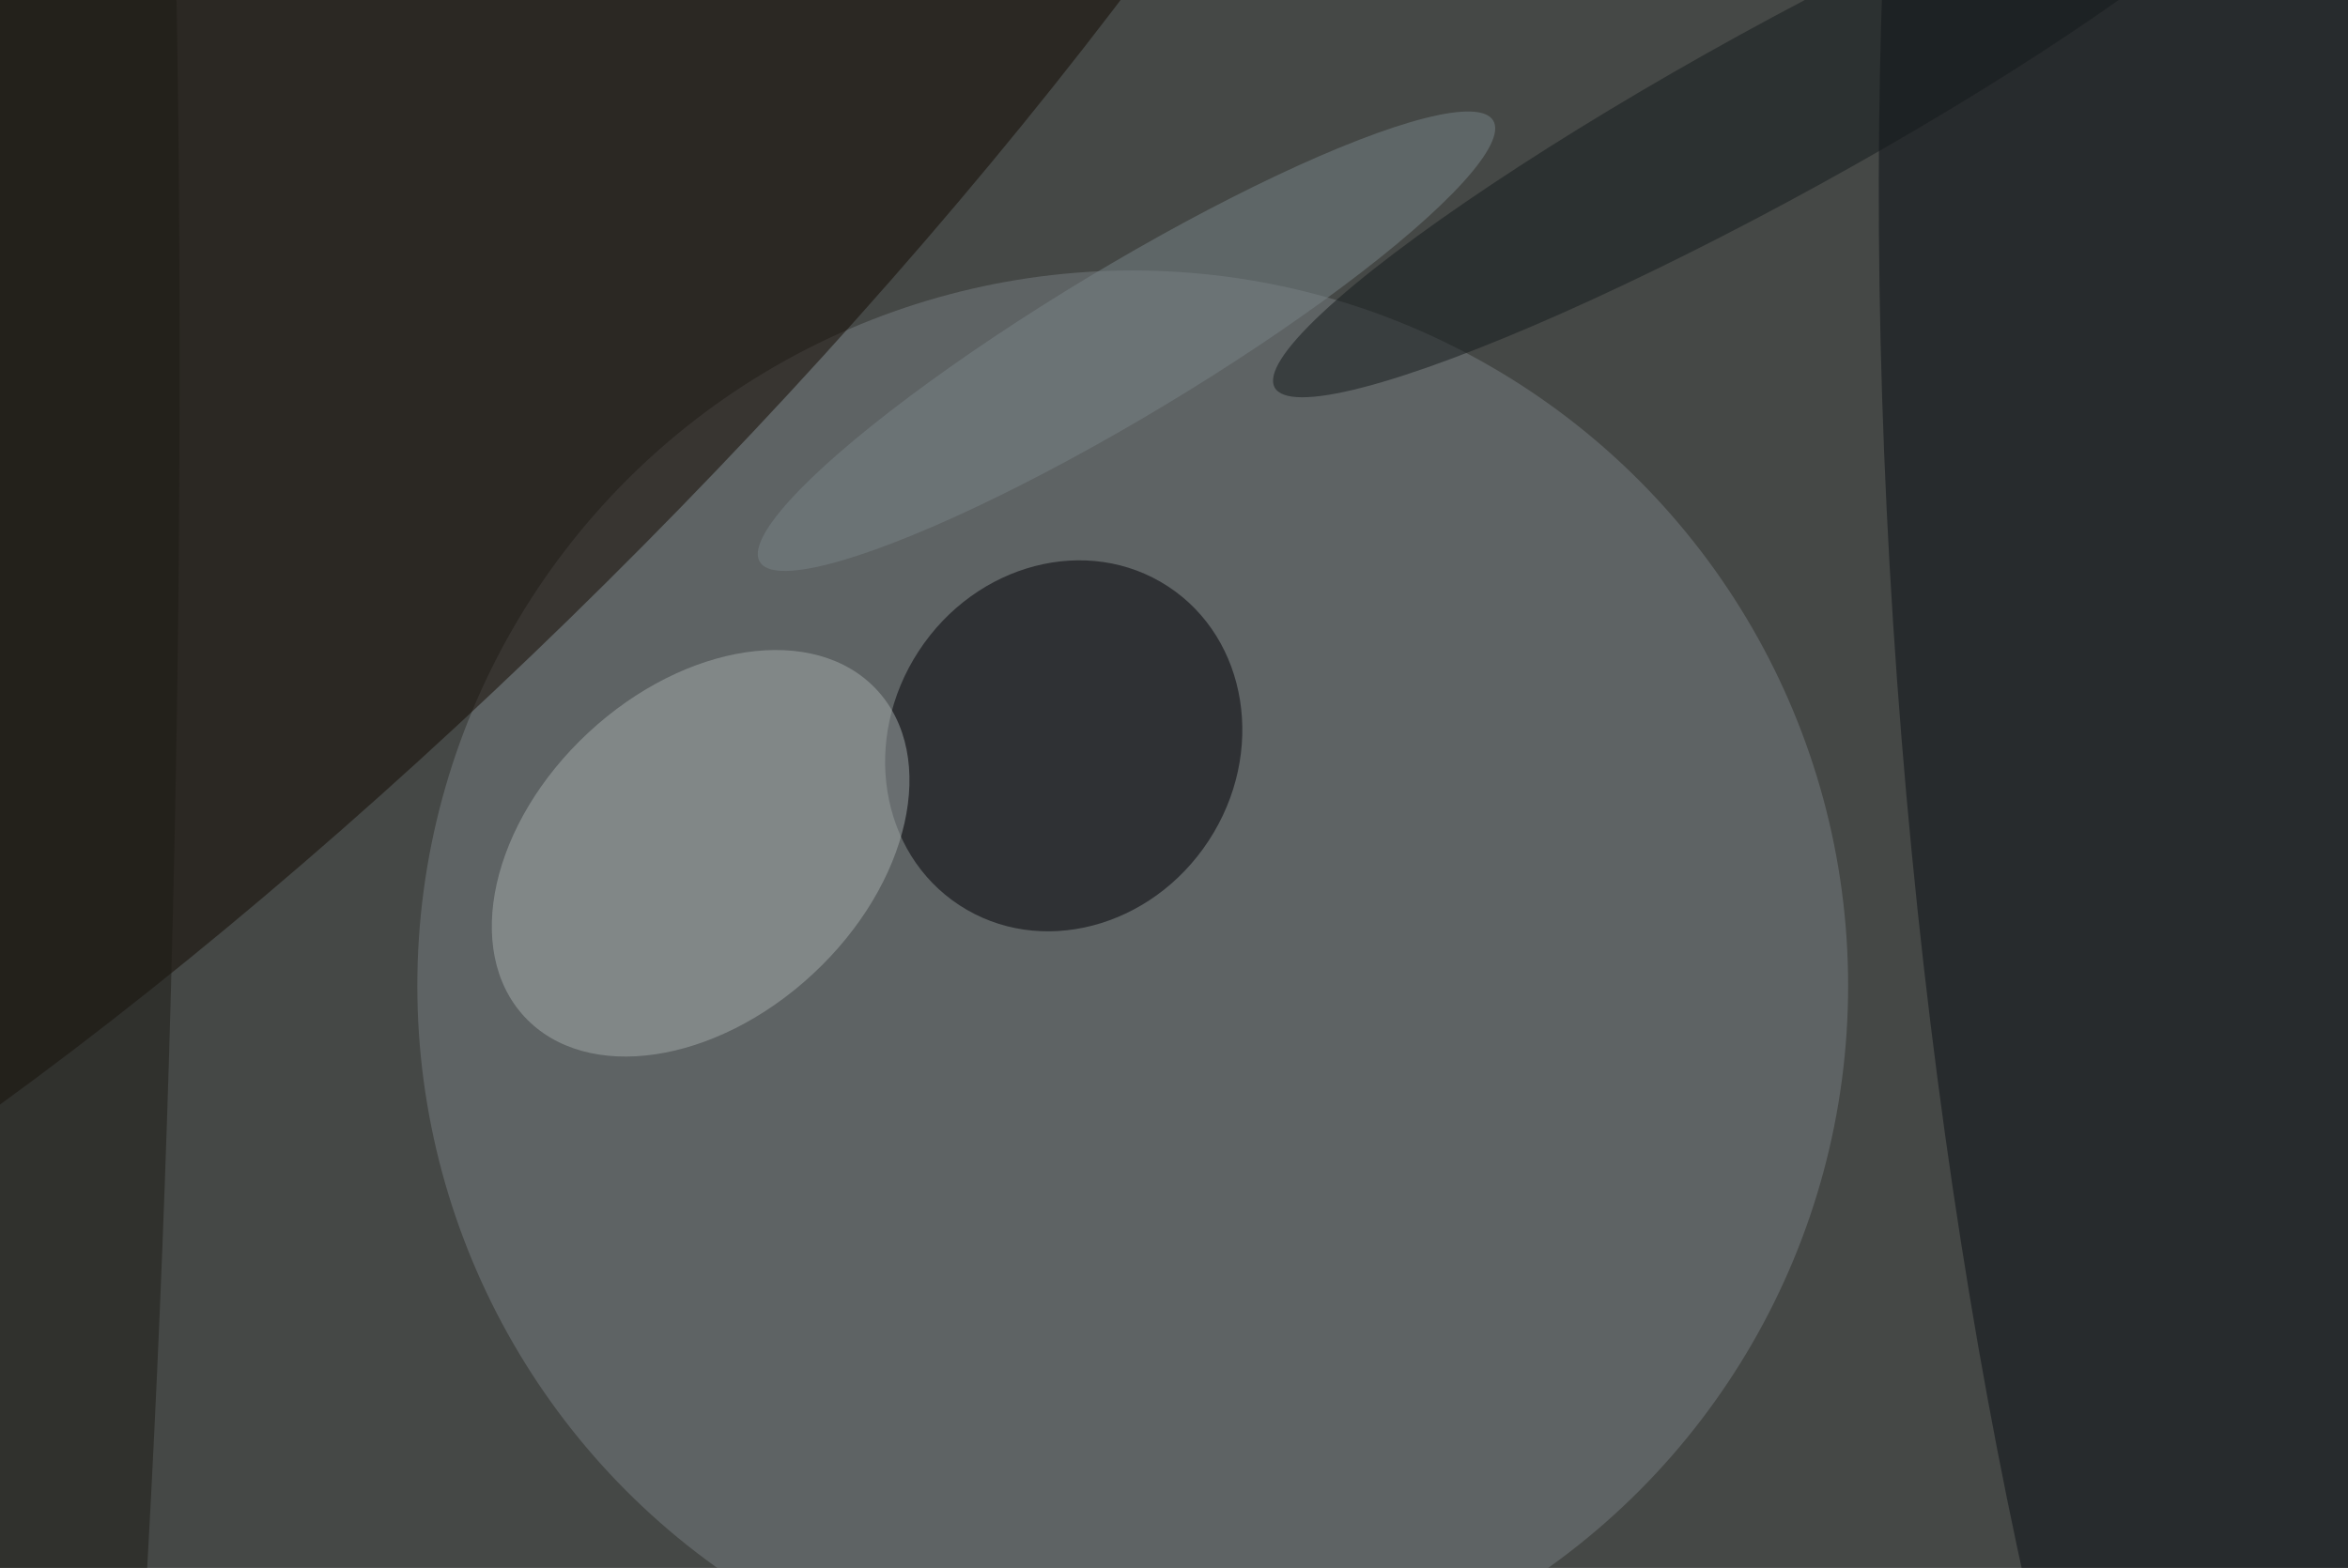 <svg xmlns="http://www.w3.org/2000/svg" viewBox="0 0 1024 684"><filter id="b"><feGaussianBlur stdDeviation="12" /></filter><path d="M0 0h1024v684H0z" fill="#454846" /><g filter="url(#b)" transform="scale(4) translate(0.5 0.5)"><ellipse fill="#787e81" fill-opacity=".502" cx="123" cy="107" rx="78" ry="78" /><g transform="translate(36.764 26.344) rotate(134.724) scale(176.341 46.331)"><ellipse fill="#130900" fill-opacity=".502" cx="0" cy="0" rx="1" ry="1" /></g><g transform="translate(252.666 76.263) rotate(355.361) scale(45.998 188.863)"><ellipse fill="#0b0e14" fill-opacity=".502" cx="0" cy="0" rx="1" ry="1" /></g><g transform="translate(115.477 80.841) rotate(33.189) scale(18.889 20.774)"><ellipse fill="#000007" fill-opacity=".502" cx="0" cy="0" rx="1" ry="1" /></g><g transform="translate(75.89 92.561) rotate(317.123) scale(26.204 17.973)"><ellipse fill="#a3abac" fill-opacity=".502" cx="0" cy="0" rx="1" ry="1" /></g><g transform="translate(122.322 36.713) rotate(328.954) scale(46.664 8.128)"><ellipse fill="#788387" fill-opacity=".502" cx="0" cy="0" rx="1" ry="1" /></g><g transform="translate(193.501 11.487) rotate(241.178) scale(9.242 62.803)"><ellipse fill="#151a1d" fill-opacity=".502" cx="0" cy="0" rx="1" ry="1" /></g><g transform="translate(0 78.353) rotate(360.916) scale(18.767 218.029)"><ellipse fill="#1d1b14" fill-opacity=".502" cx="0" cy="0" rx="1" ry="1" /></g></g></svg>